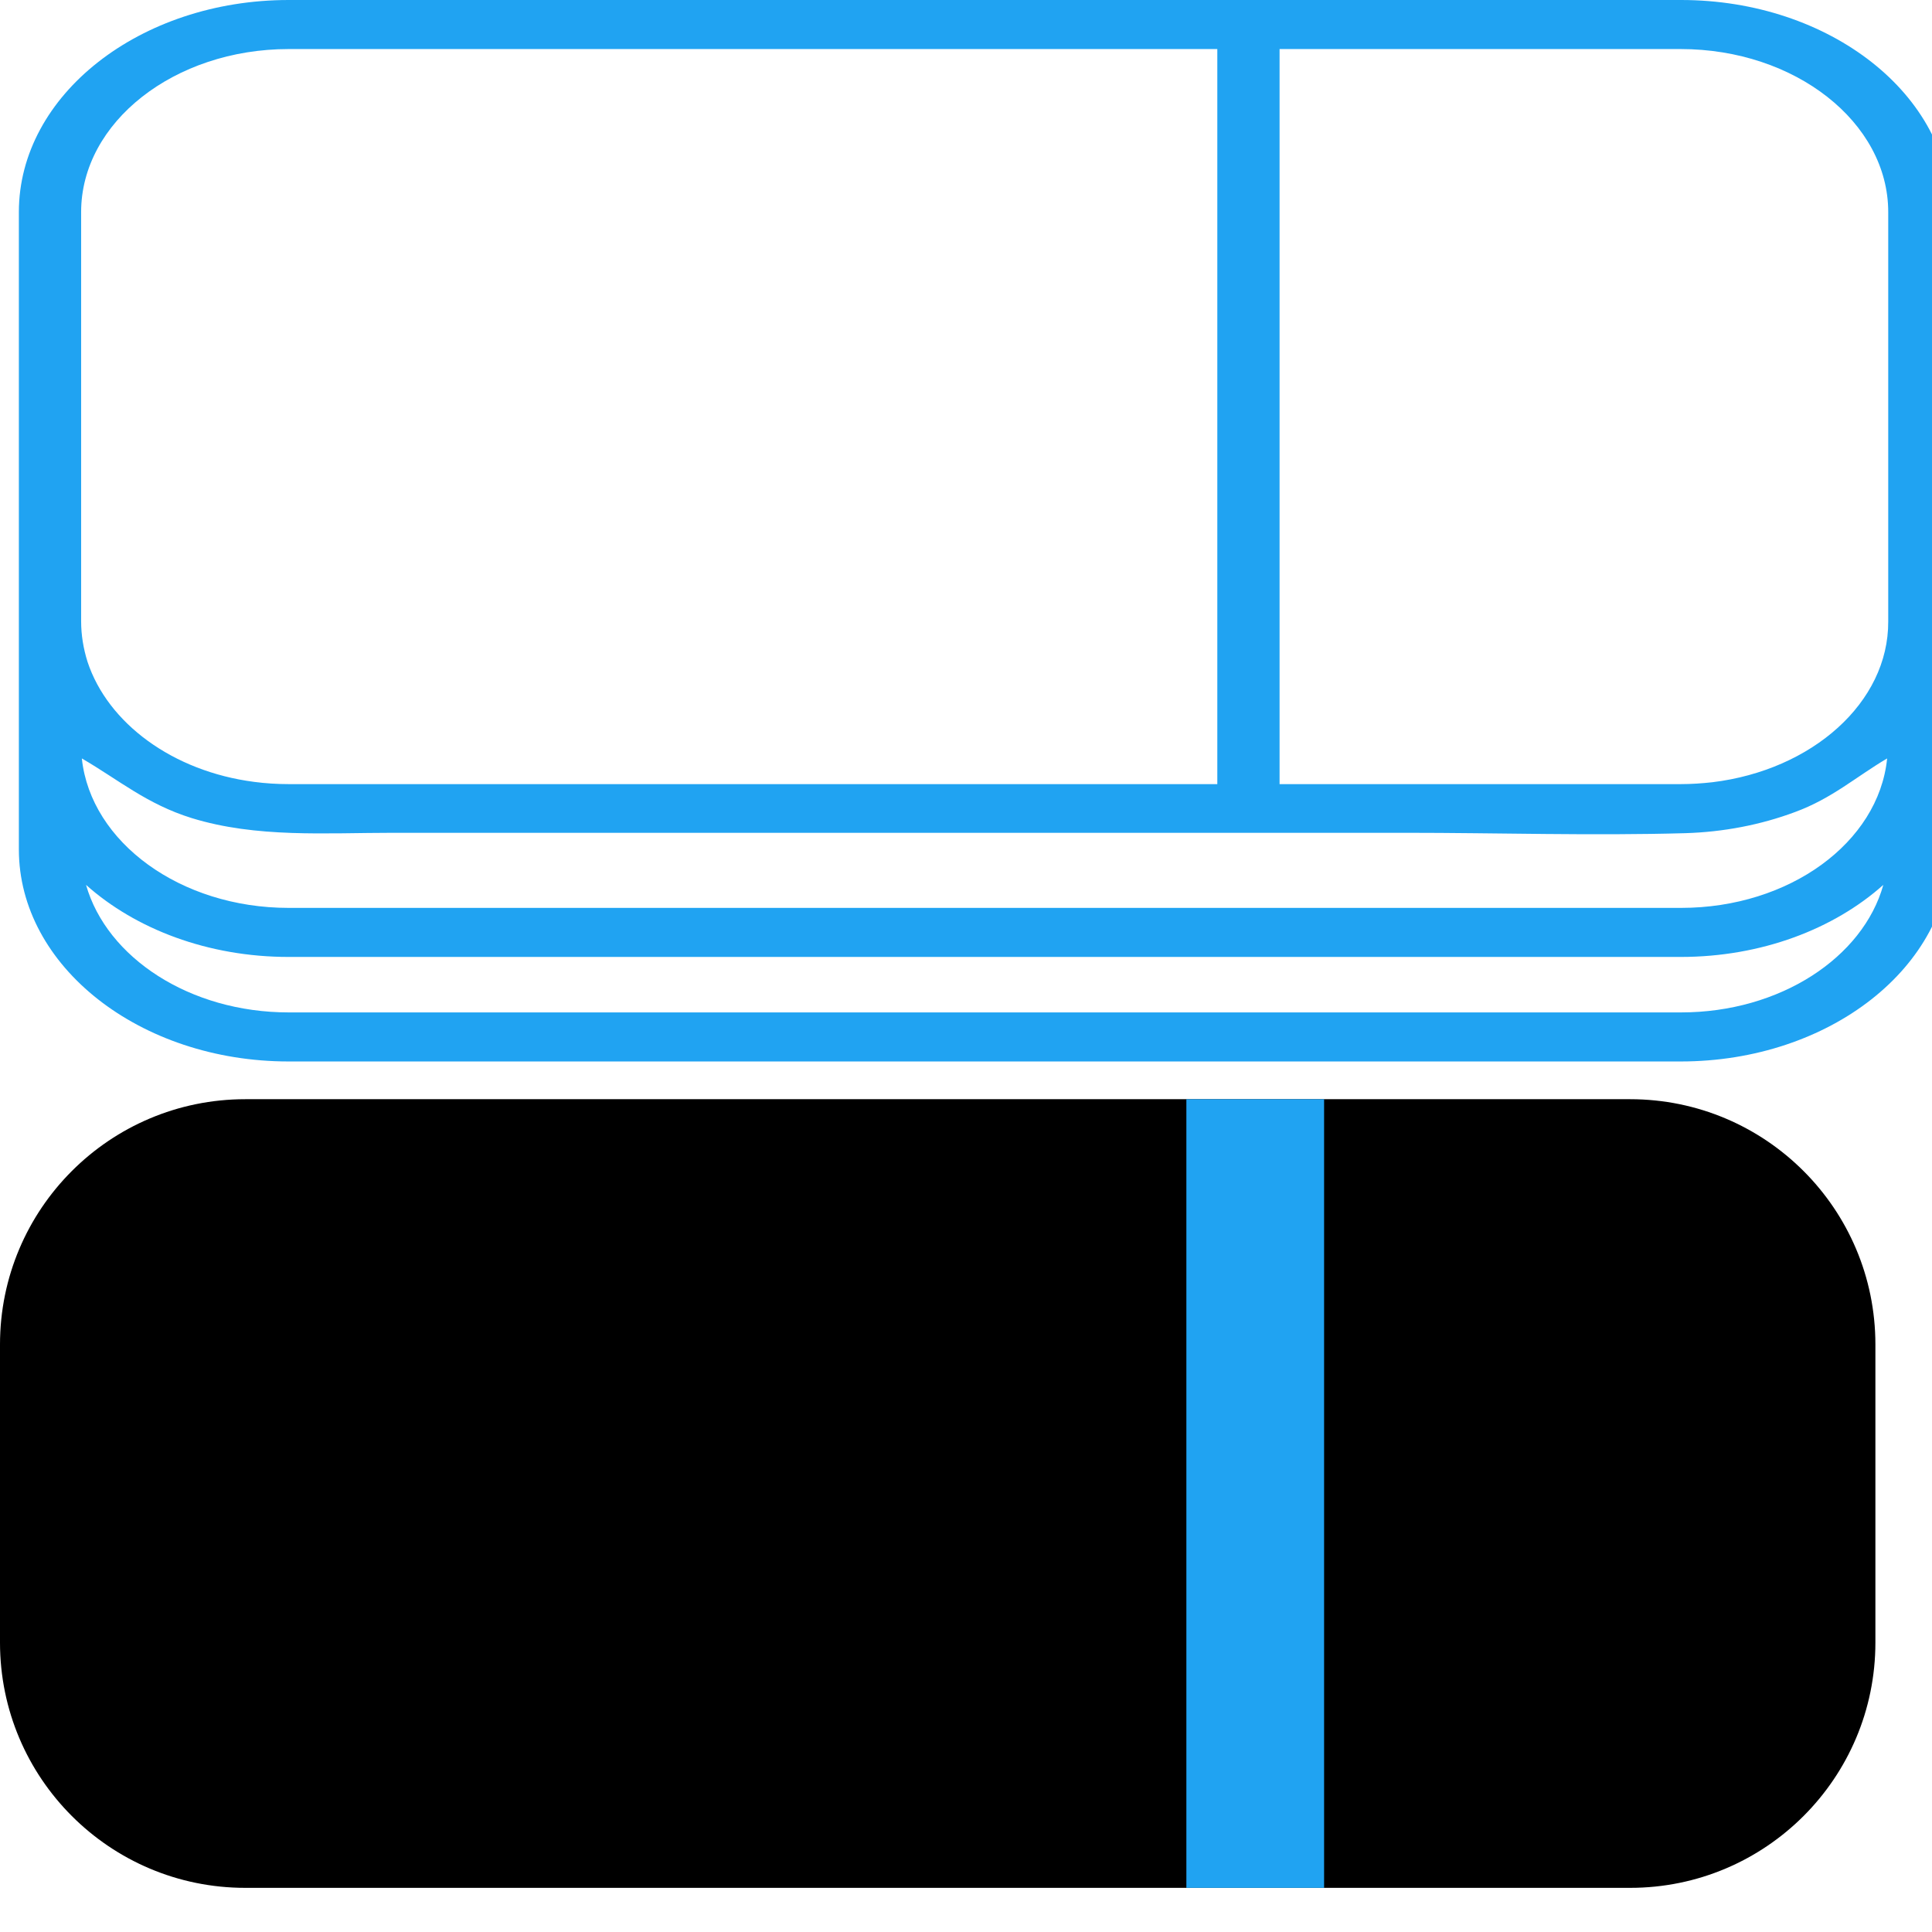 <?xml version="1.0" encoding="utf-8"?>
<!-- Generator: Adobe Illustrator 24.0.1, SVG Export Plug-In . SVG Version: 6.00 Build 0)  -->
<svg version="1.1" id="Layer_1" xmlns="http://www.w3.org/2000/svg" xmlns:xlink="http://www.w3.org/1999/xlink" x="0px" y="0px"
	 viewBox="0 0 512 512" style="enable-background:new 0 0 512 512;" xml:space="preserve">
<style type="text/css">
	.st0{fill:#20A3F2;}
</style>
<path class="st0" d="M445.5,0H76.5C37.1,0,5,25.2,5,56.2v108.5c0,0,0,0,0,0v32.8v0c0,0,0,0,0,0v27.6c0,31,32.1,56.2,71.5,56.2h368.9
	c39.5,0,71.5-25.2,71.5-56.2v-60.5v0V56.2C517,25.2,484.9,0,445.5,0z M21.5,164.6V56.2c0-23.8,24.7-43.2,55-43.2h246.1v194.8H76.5
	c-3.1,0-6.2-0.2-9.2-0.6c-21.5-2.8-38.7-15.5-44.1-31.8C22.1,171.9,21.5,168.3,21.5,164.6C21.5,164.6,21.5,164.6,21.5,164.6z
	 M445.5,268.3H76.5c-26.2,0-48.2-14.5-53.7-33.8c13.1,11.7,32.3,19.1,53.7,19.1h368.9c21.4,0,40.6-7.4,53.7-19.1
	C493.7,253.8,471.7,268.3,445.5,268.3z M445.5,240.6H76.5c-28.7,0-52.4-17.4-54.8-39.5c0,0,0-0.1,0-0.1c9.8,5.7,17.2,12.1,29.1,15.8
	c17.2,5.3,35.5,3.9,53.5,3.9c13.9,0,27.8,0,41.7,0c37.6,0,75.2,0,112.8,0c37.9,0,75.8,0,113.6,0c24.6,0,49.5,0.8,74.2,0.1
	c10.1-0.3,20-2.2,29.1-5.6c9.8-3.6,16.1-9.3,24.4-14.2c0,0,0,0.1,0,0.1C497.8,223.3,474.2,240.6,445.5,240.6z M453.8,207.3
	c-2.7,0.3-5.5,0.5-8.4,0.5H339.1V13h106.3c30.3,0,55,19.4,55,43.2v108.5h0C500.5,186.2,480.2,204.1,453.8,207.3z"/>
<path d="M432,500.3H65c-35.9,0-65-29.1-65-65v-79c0-35.9,29.1-65,65-65h367c35.9,0,65,29.1,65,65v79
	C497,471.2,467.9,500.3,432,500.3z"/>
<rect x="314.4" y="291.3" class="st0" width="36.5" height="209"/>
</svg>
